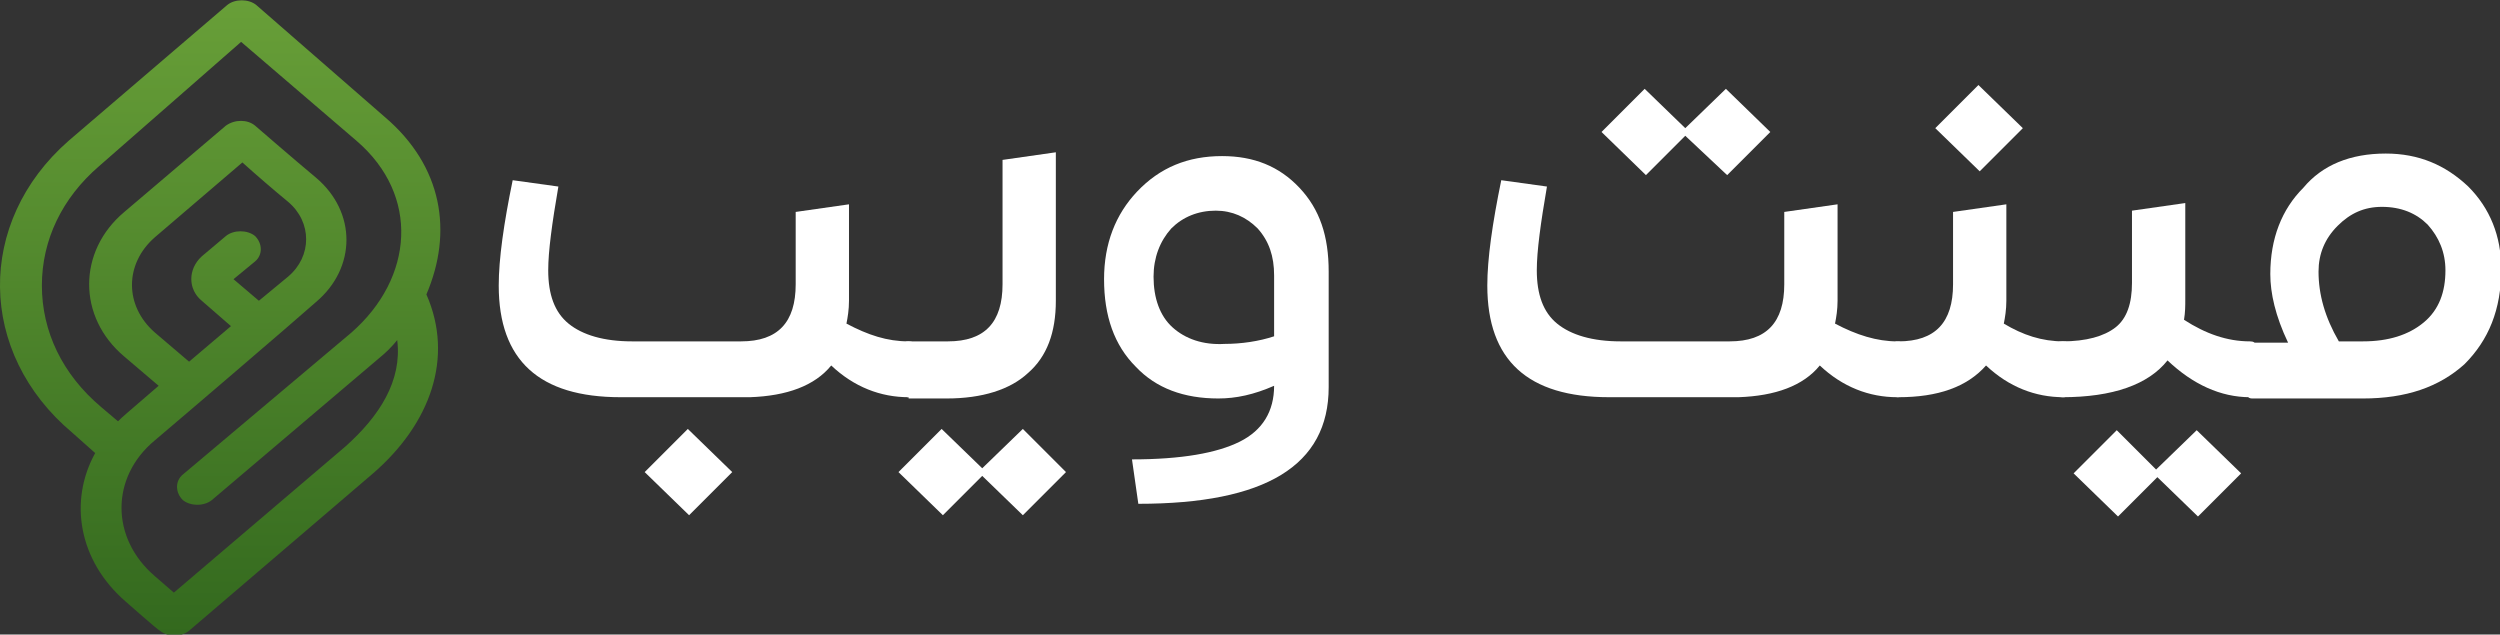 <?xml version="1.0" encoding="utf-8"?>
<!-- Generator: Adobe Illustrator 20.0.0, SVG Export Plug-In . SVG Version: 6.00 Build 0)  -->
<svg version="1.1" id="Layer_1" xmlns="http://www.w3.org/2000/svg" xmlns:xlink="http://www.w3.org/1999/xlink" x="0px" y="0px"
	 viewBox="0 0 197 50" style="enable-background:new 0 0 197 50;" xml:space="preserve">
<rect x="0" y="0" width="197" height="50" fill="#333333" stroke="none"/>
<style type="text/css">
	.st0{fill:url(#SVGID_1_);}
	.st1{fill:#FFFFFF;}
</style>
<title>logo/green white</title>
<desc>Created with Sketch.</desc>
<linearGradient id="SVGID_1_" gradientUnits="userSpaceOnUse" x1="17.365" y1="1.818989e-12" x2="17.365" y2="50">
	<stop  offset="0" style="stop-color:#689F38"/>
	<stop  offset="1" style="stop-color:#33691E"/>
</linearGradient>
<path class="st0" d="M33.6,23.2c2.1-4.9,1.3-10.1-3.3-14L20.2,0.4c-0.6-0.5-1.7-0.5-2.3,0L5.4,11.1c-7.3,6.4-7.2,16.7,0.3,23
	l1.8,1.6c-2.1,3.8-1.3,8.5,2.4,11.7c0,0,2.6,2.3,2.7,2.3c0.6,0.5,1.7,0.5,2.3,0l14.5-12.4C33.9,33.4,35.8,28.2,33.6,23.2z
	 M27.2,35.2L13.7,46.7l-1.5-1.3c-3.5-3-3.5-7.8,0-10.7c1.9-1.6,10.9-9.3,12.7-10.9c3.2-2.7,3.2-7.1,0-9.8c-1.8-1.5-4.8-4.1-4.8-4.1
	c-0.6-0.5-1.6-0.5-2.3,0l-8,6.8c-3.7,3.1-3.7,8.3,0,11.4l2.7,2.3c-2.9,2.5-2.8,2.4-3.2,2.8L8,32.1c-3.1-2.6-4.7-6-4.7-9.6
	c0-3.6,1.6-6.9,4.5-9.4L19,3.3l9.1,7.8c5,4.3,4.5,10.8-0.4,15.1L14.4,37.4c-0.6,0.5-0.6,1.4,0,2c0.6,0.5,1.7,0.5,2.3,0l13.2-11.2
	c0.5-0.4,1-0.9,1.4-1.4C31.7,30,29.9,32.8,27.2,35.2z M20.4,23.7L18.4,22l1.7-1.4c0.6-0.5,0.6-1.4,0-2c-0.6-0.5-1.7-0.5-2.3,0
	l-1.9,1.6c-1.1,1-1.1,2.6,0,3.5l2.3,2l-3.3,2.8l-2.7-2.3c-2.4-2.1-2.4-5.4,0-7.5l6.9-5.9c1,0.9,2.5,2.2,3.6,3.1
	c1.9,1.6,1.9,4.3,0,5.9L20.4,23.7z"/>
<path class="st1" d="M71.6,26.9c0.3,0,0.4,0.1,0.4,0.3v3.7c0,0.3-0.1,0.4-0.4,0.4c-2.2,0-4.3-0.8-6.1-2.5c-1.3,1.6-3.5,2.4-6.4,2.5
	H59H48.9c-6.4,0-9.6-2.9-9.6-8.8c0-2.1,0.4-4.9,1.1-8.3l3.6,0.5c-0.5,2.9-0.8,5.1-0.8,6.6c0,1.9,0.5,3.3,1.6,4.2
	c1.1,0.9,2.8,1.4,5,1.4h8.6c2.9,0,4.3-1.5,4.3-4.5l0-5.7l4.2-0.6v7.6c0,0.7-0.1,1.3-0.2,1.8C68.4,26.4,69.9,26.9,71.6,26.9z
	 M50.8,37.2l3.4-3.4l3.5,3.4l-3.4,3.4L50.8,37.2z"/>
<path class="st1" d="M84,37.2l-3.4,3.4l-3.2-3.1l-3.1,3.1l-3.5-3.4l3.4-3.4l3.2,3.1l3.2-3.1L84,37.2z M71.6,31.3
	c-0.3,0-0.4-0.1-0.4-0.4l0-3.7c0-0.2,0.1-0.3,0.4-0.3h3.1c2.9,0,4.3-1.5,4.3-4.5v-9.8l4.2-0.6v11.7c0,2.5-0.7,4.4-2.2,5.7
	c-1.4,1.3-3.6,2-6.4,2H71.6z"/>
<path class="st1" d="M96.3,12.3c2.5,0,4.5,0.8,6.1,2.5c1.6,1.7,2.3,3.8,2.3,6.6v9.1c0,6.2-5,9.2-15,9.2l-0.5-3.5
	c3.9,0,6.7-0.5,8.5-1.4c1.8-0.9,2.7-2.4,2.7-4.4c-1.6,0.7-3,1-4.4,1c-2.7,0-4.9-0.8-6.5-2.5c-1.7-1.7-2.5-4-2.5-6.9
	c0-2.8,0.9-5.1,2.6-6.9C91.4,13.2,93.6,12.3,96.3,12.3z M90.9,21.8c0,1.7,0.5,3.1,1.5,4c1,0.9,2.4,1.4,4.1,1.3
	c1.3,0,2.7-0.2,3.9-0.6v-4.8c0-1.5-0.4-2.7-1.3-3.7c-0.9-0.9-2-1.4-3.3-1.4c-1.4,0-2.6,0.5-3.5,1.4C91.4,19,90.9,20.3,90.9,21.8z"/>
<path class="st1" d="M149.5,26.9c0.3,0,0.4,0.1,0.4,0.3v3.7c0,0.3-0.1,0.4-0.4,0.4c-2.2,0-4.3-0.8-6.1-2.5c-1.3,1.6-3.5,2.4-6.4,2.5
	h-0.1h-10.1c-6.4,0-9.6-2.9-9.6-8.8c0-2.1,0.4-4.9,1.1-8.3l3.6,0.5c-0.5,2.9-0.8,5.1-0.8,6.6c0,1.9,0.5,3.3,1.6,4.2
	c1.1,0.9,2.8,1.4,5,1.4h8.6c2.9,0,4.3-1.5,4.3-4.5l0-5.7l4.2-0.6v7.6c0,0.7-0.1,1.3-0.2,1.8C146.3,26.4,147.9,26.9,149.5,26.9z
	 M132.8,10.7l-3.1,3.1l-3.5-3.4l3.4-3.4l3.2,3.1L136,7l3.5,3.4l-3.4,3.4L132.8,10.7z"/>
<path class="st1" d="M162.6,26.9c0.3,0,0.4,0.1,0.4,0.3v3.7c0,0.3-0.1,0.4-0.4,0.4c-2.2,0-4.3-0.8-6.1-2.5c-1.5,1.7-3.8,2.5-6.9,2.5
	c-0.3,0-0.4-0.1-0.4-0.4l0-3.7c0-0.2,0.1-0.3,0.4-0.3c2.9,0,4.3-1.5,4.3-4.5l0-5.7l4.2-0.6v7.6c0,0.7-0.1,1.3-0.2,1.8
	C159.4,26.4,160.9,26.9,162.6,26.9z M159.4,10.1l-3.4,3.4l-3.5-3.4l3.4-3.4L159.4,10.1z"/>
<path class="st1" d="M177.3,26.9c0.3,0,0.4,0.1,0.4,0.3v3.7c0,0.3-0.1,0.4-0.4,0.4c-2.3,0-4.5-1-6.5-2.9c-1.5,1.9-4.3,2.9-8.3,2.9
	c-0.3,0-0.4-0.1-0.4-0.4l0-3.7c0-0.2,0.1-0.3,0.4-0.3c1.9,0,3.3-0.4,4.2-1.1c0.9-0.7,1.3-1.9,1.3-3.5v-5.7l4.2-0.6v7.6
	c0,0.5,0,1-0.1,1.6C173.8,26.3,175.5,26.9,177.3,26.9z M169.9,37l3.2-3.1l3.5,3.4l-3.4,3.4l-3.2-3.1l-3.1,3.1l-3.5-3.4l3.4-3.4
	L169.9,37z"/>
<path class="st1" d="M188,12.1c2.6,0,4.7,0.9,6.5,2.6c1.7,1.7,2.6,3.9,2.6,6.5c0,3.2-1,5.6-2.9,7.5c-2,1.8-4.6,2.7-8,2.7h-8.7
	c-0.3,0-0.4-0.1-0.4-0.4v-3.7c0-0.2,0.1-0.3,0.4-0.3h2.8c-1-2.1-1.4-3.9-1.4-5.4c0-2.8,0.9-5.1,2.6-6.8C183,13,185.2,12.1,188,12.1z
	 M186.2,26.9c2,0,3.6-0.5,4.8-1.5c1.2-1,1.7-2.4,1.7-4.1c0-1.4-0.5-2.6-1.4-3.6c-0.9-0.9-2.1-1.4-3.6-1.4c-1.4,0-2.5,0.5-3.5,1.5
	c-1,1-1.5,2.2-1.5,3.6c0,1.8,0.5,3.6,1.6,5.5H186.2z"/>
</svg>
